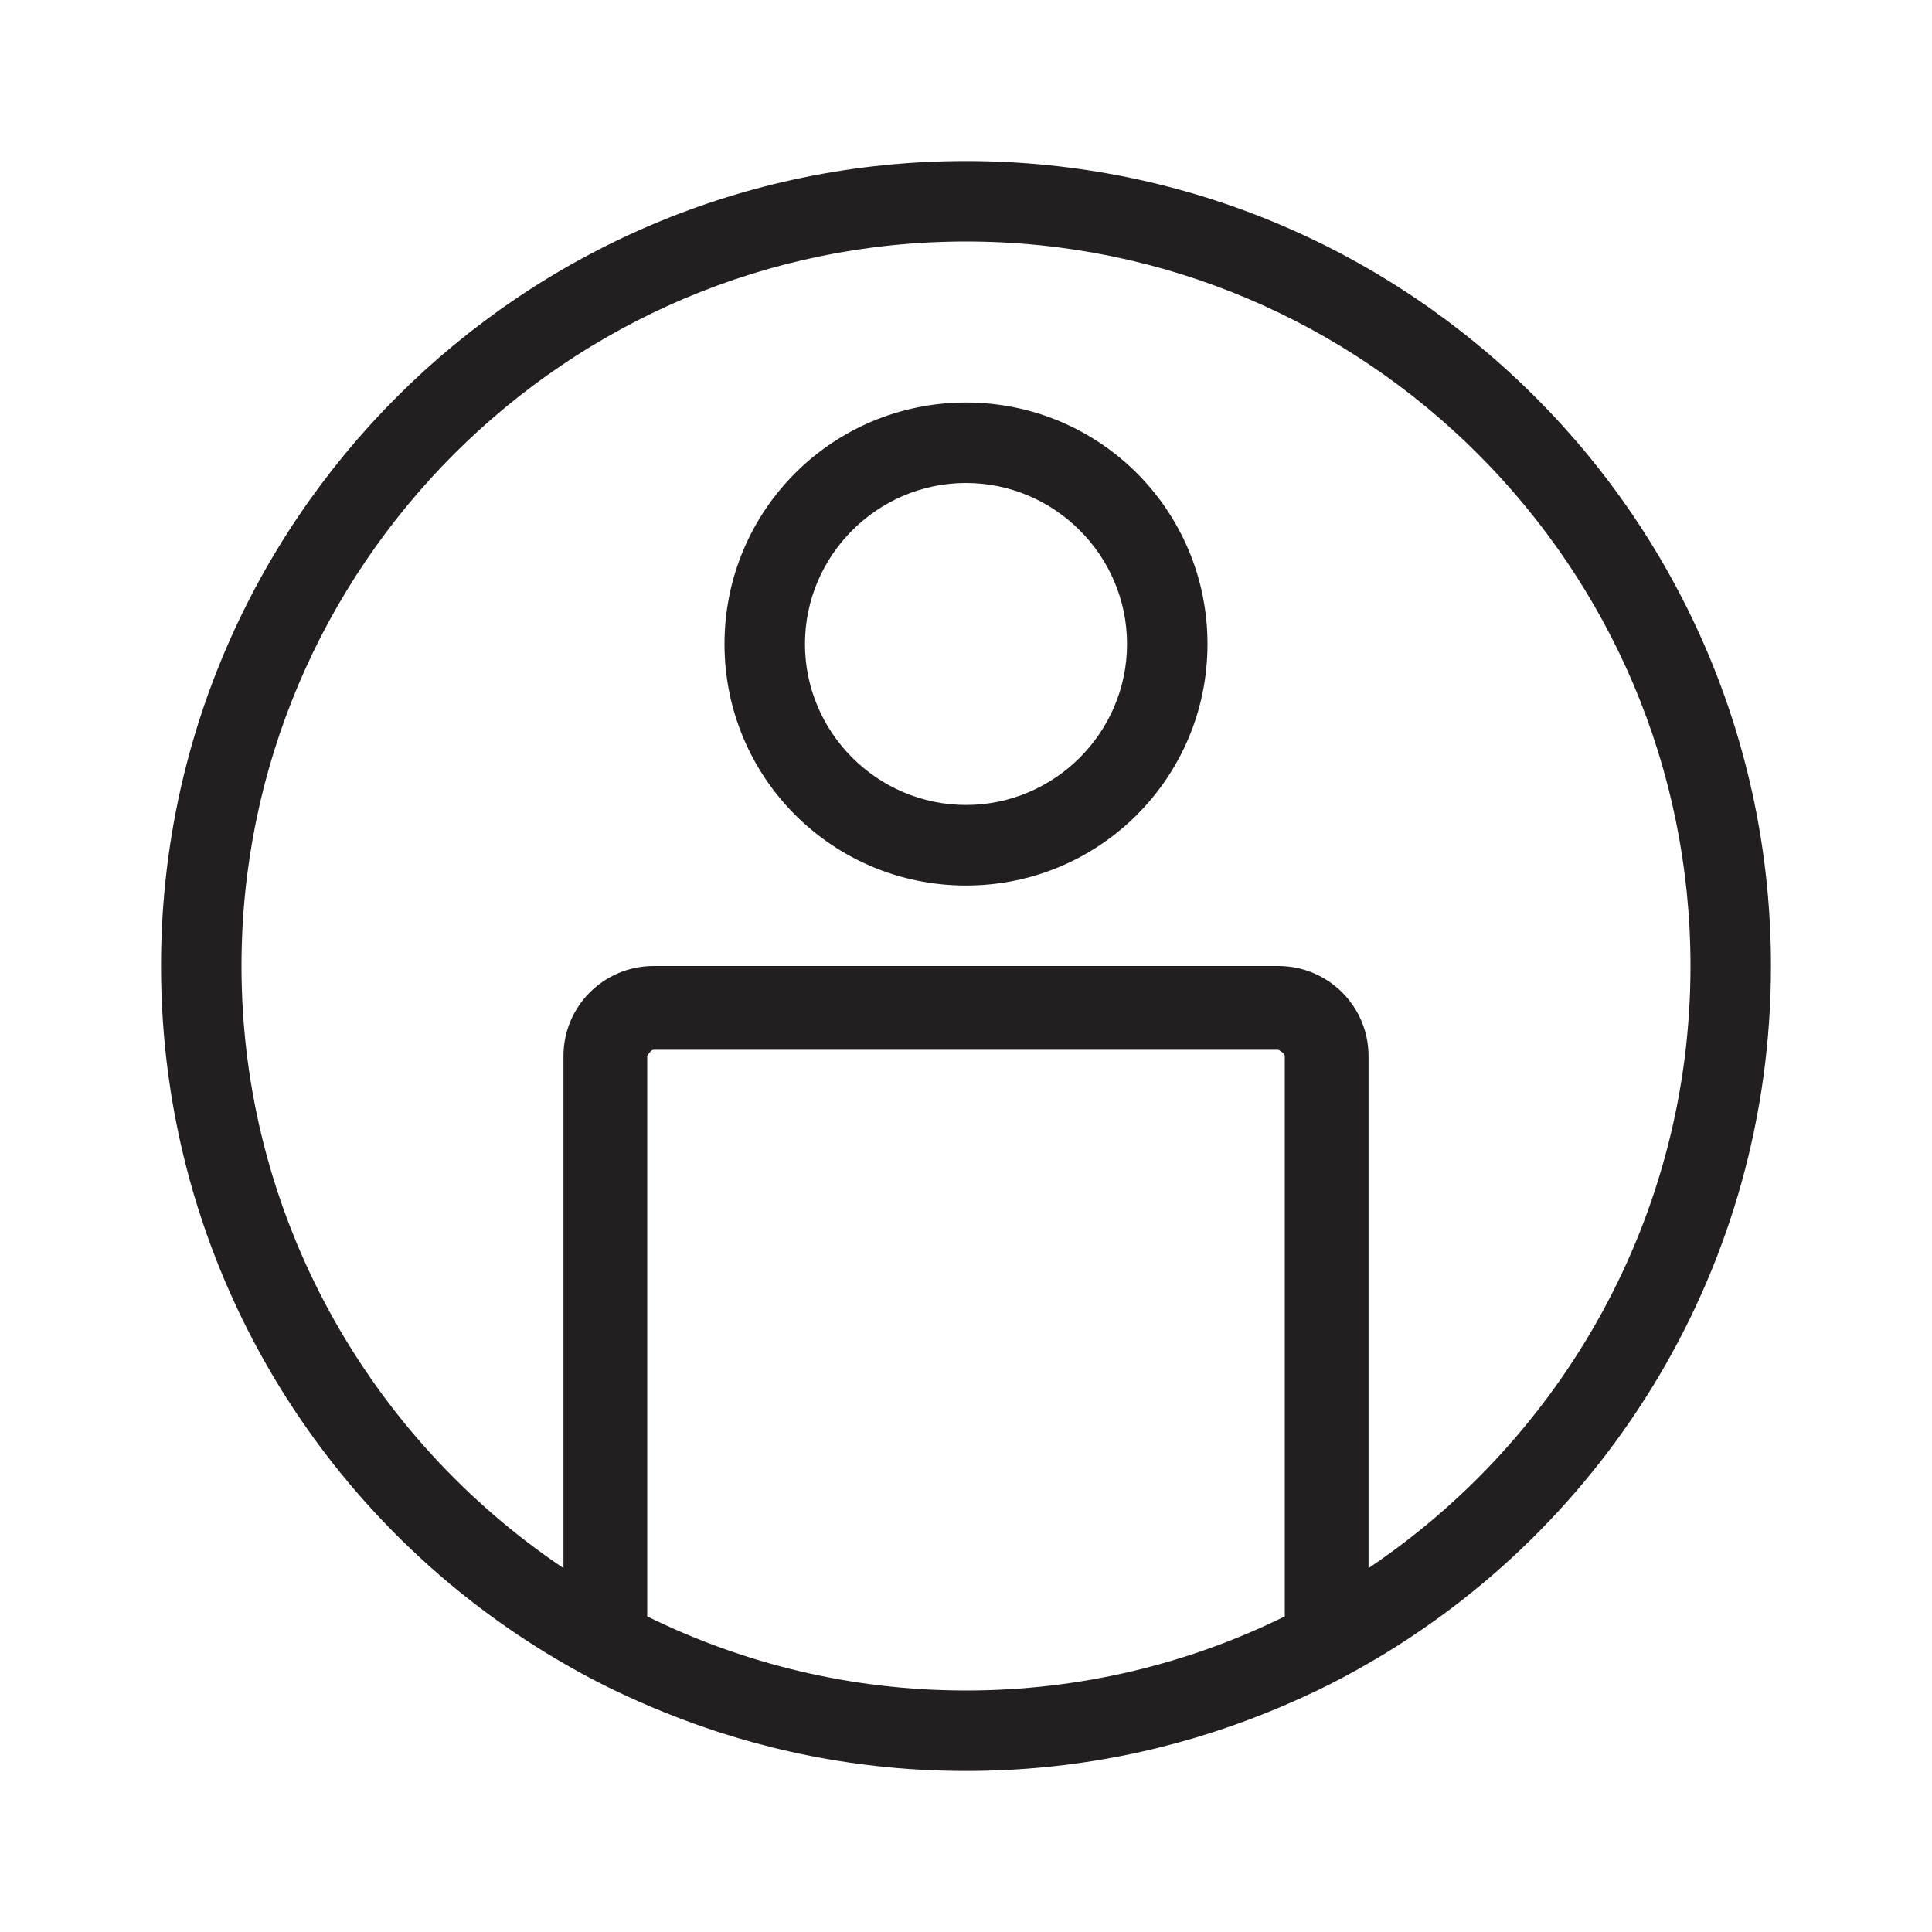 <svg width="20" height="20" viewBox="0 0 20 20" fill="none" xmlns="http://www.w3.org/2000/svg">
<path d="M10 4.167C8.617 4.167 7.5 5.283 7.5 6.667C7.5 8.05 8.617 9.167 10 9.167C11.383 9.167 12.5 8.05 12.5 6.667C12.5 5.283 11.383 4.167 10 4.167ZM10 8.333C9.083 8.333 8.333 7.583 8.333 6.667C8.333 5.75 9.083 5 10 5C10.917 5 11.667 5.75 11.667 6.667C11.667 7.583 10.917 8.333 10 8.333Z" fill="#231F20"/>
<path d="M10 1.667C5.4 1.667 1.667 5.4 1.667 10C1.667 13.1 3.358 15.808 5.875 17.242C6.192 17.425 6.525 17.583 6.875 17.725C7.842 18.117 8.892 18.333 10 18.333C11.108 18.333 12.158 18.117 13.125 17.725C13.475 17.583 13.808 17.425 14.125 17.242C16.642 15.808 18.333 13.1 18.333 10C18.333 5.4 14.6 1.667 10 1.667ZM10 17.5C8.817 17.5 7.7 17.225 6.7 16.733V10.933C6.7 10.933 6.733 10.867 6.767 10.867H13.233C13.233 10.867 13.3 10.9 13.3 10.933V16.733C12.3 17.225 11.183 17.5 10 17.5ZM14.167 16.233V10.933C14.167 10.417 13.75 10 13.233 10H6.767C6.25 10 5.833 10.417 5.833 10.933V16.233C3.825 14.883 2.5 12.592 2.5 10C2.5 5.867 5.867 2.5 10 2.5C14.133 2.5 17.5 5.867 17.5 10C17.5 12.592 16.175 14.883 14.167 16.233Z" fill="#231F20"/>
</svg>

